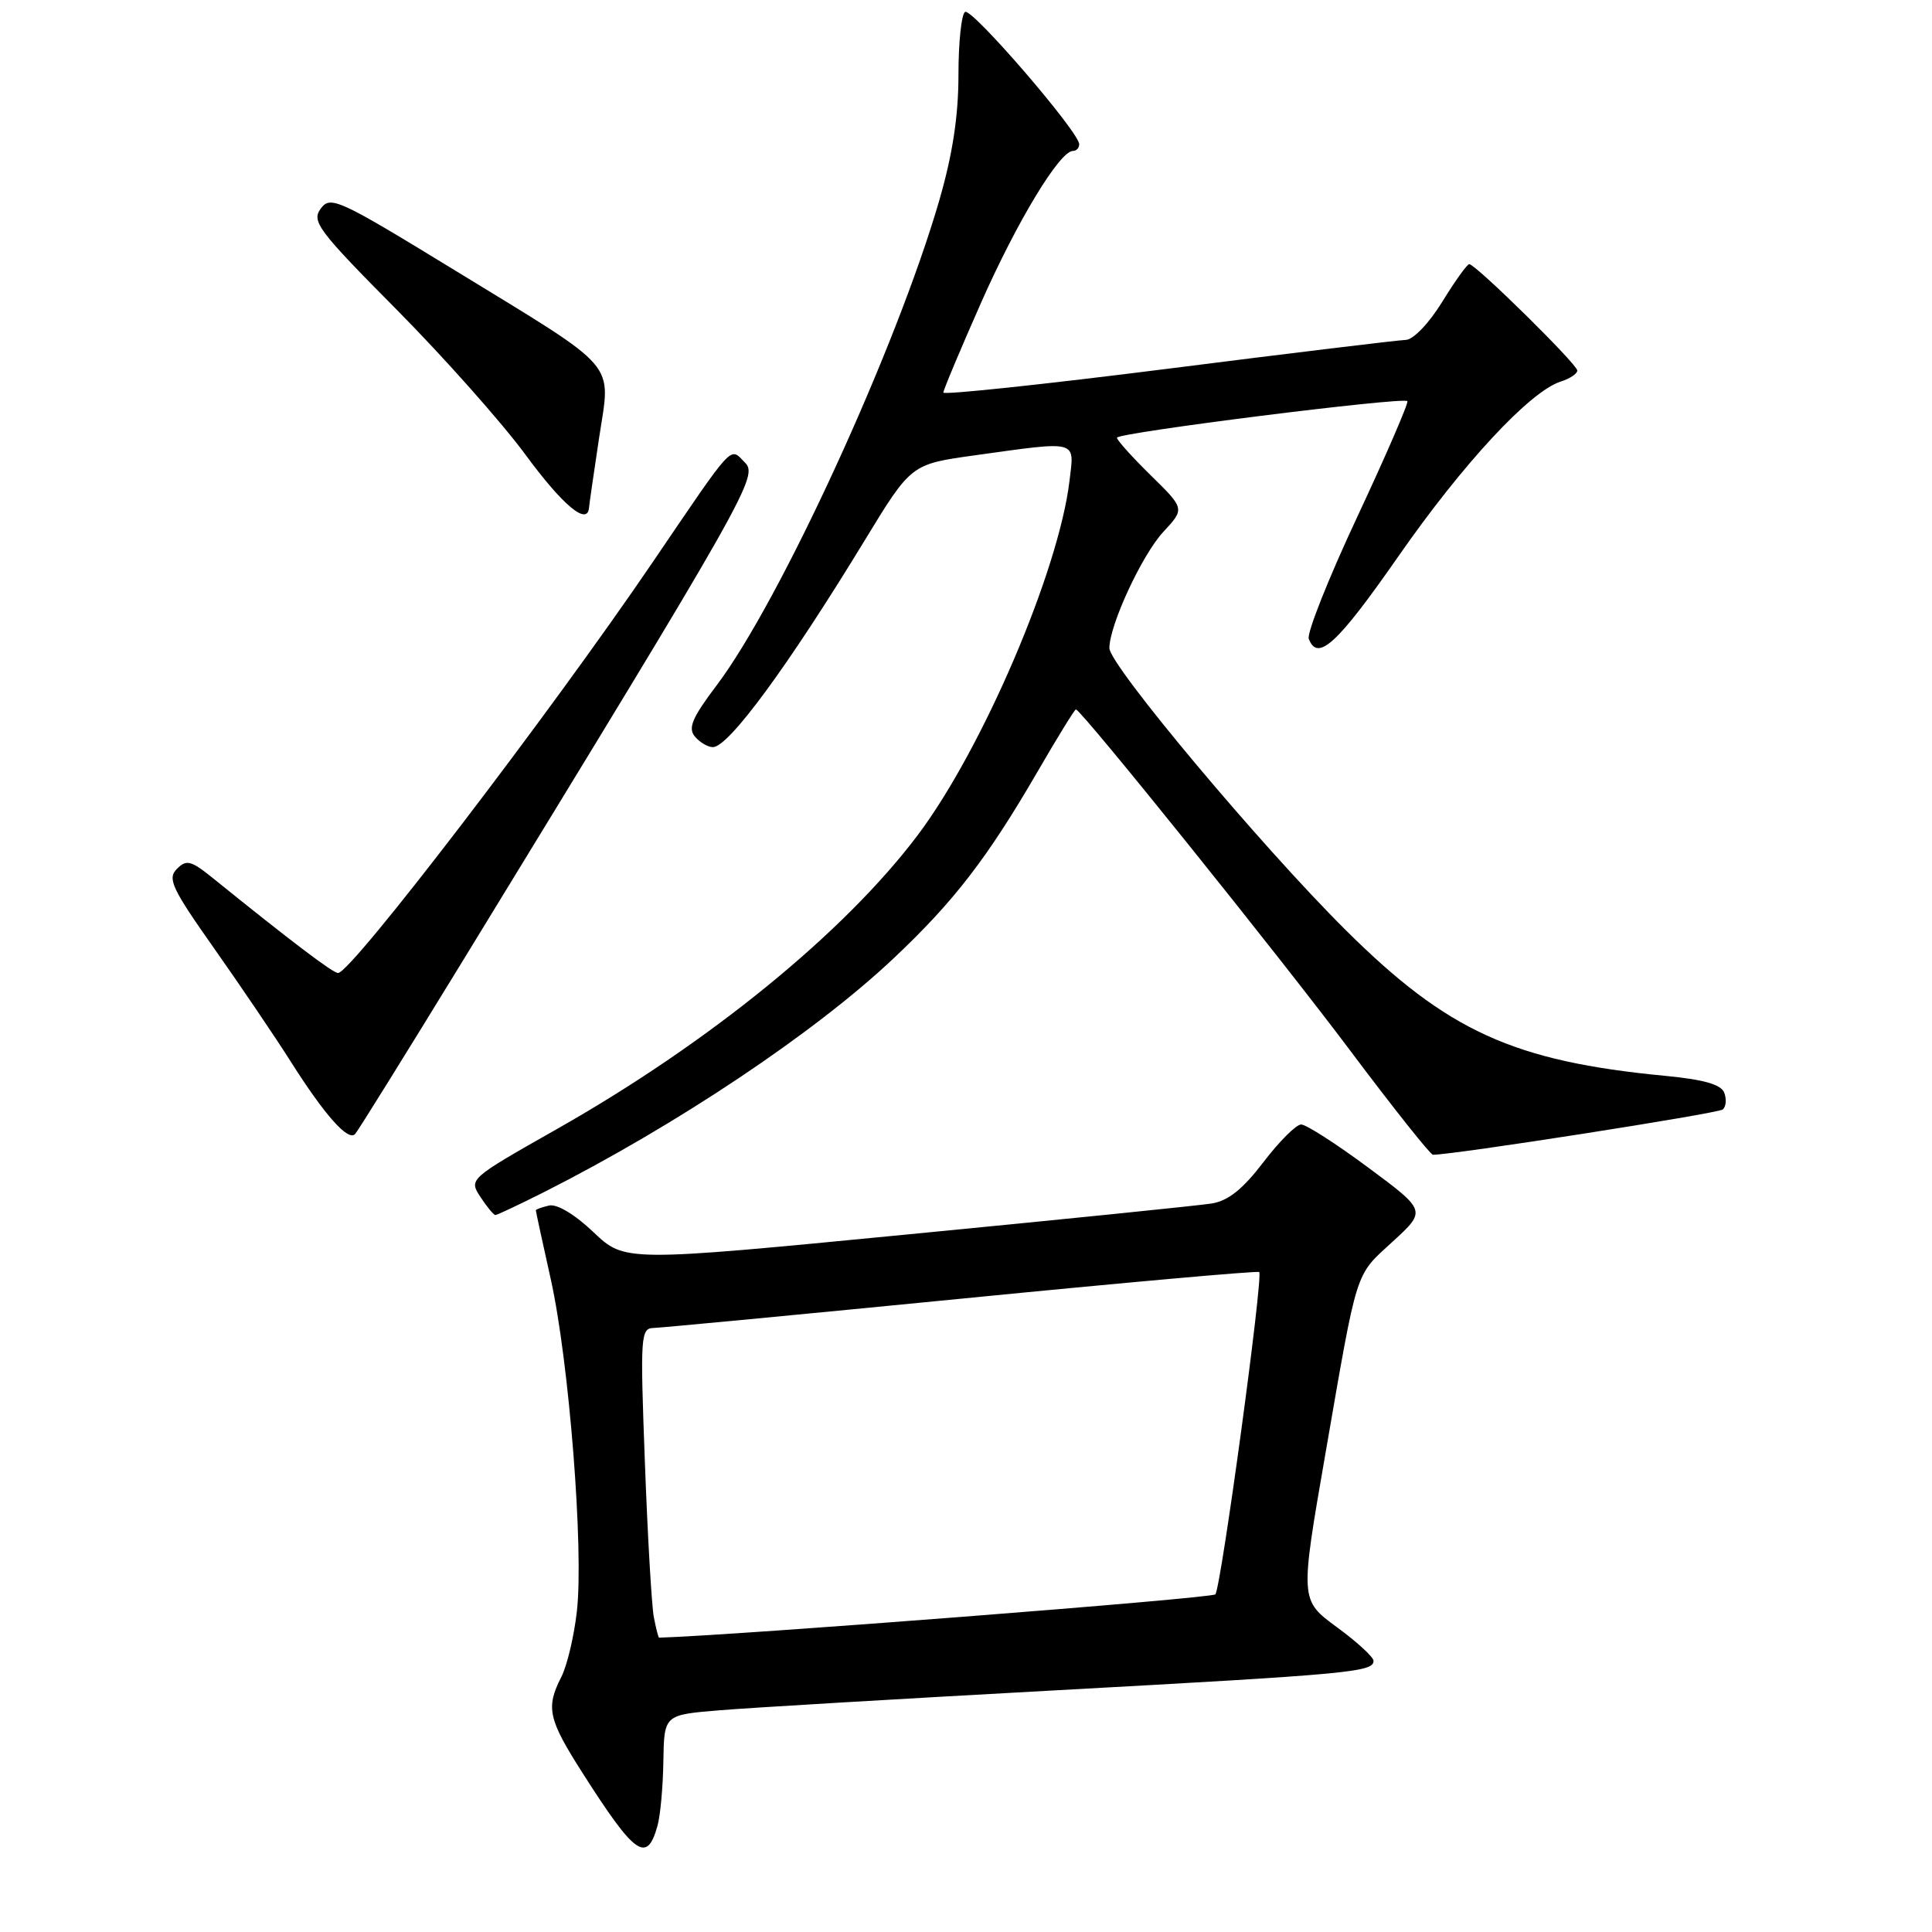 <?xml version="1.0" encoding="UTF-8" standalone="no"?>
<!DOCTYPE svg PUBLIC "-//W3C//DTD SVG 1.1//EN" "http://www.w3.org/Graphics/SVG/1.1/DTD/svg11.dtd" >
<svg xmlns="http://www.w3.org/2000/svg" xmlns:xlink="http://www.w3.org/1999/xlink" version="1.1" viewBox="0 0 256 256">
 <g >
 <path fill="currentColor"
d=" M 87.12 241.93 C 87.50 240.59 87.85 236.74 87.90 233.37 C 88.00 227.23 88.00 227.23 95.25 226.63 C 99.24 226.29 119.38 225.10 140.00 223.97 C 178.92 221.84 182.00 221.56 182.00 220.07 C 182.00 219.57 179.81 217.56 177.13 215.60 C 172.26 212.02 172.26 212.02 175.60 192.76 C 179.95 167.68 179.48 169.16 184.58 164.48 C 189.00 160.42 189.00 160.42 181.30 154.71 C 177.07 151.57 173.07 149.00 172.41 149.00 C 171.75 149.00 169.50 151.25 167.41 153.99 C 164.67 157.58 162.74 159.12 160.55 159.47 C 158.87 159.74 140.69 161.59 120.14 163.58 C 82.79 167.21 82.79 167.21 78.64 163.27 C 76.16 160.91 73.80 159.50 72.75 159.74 C 71.79 159.96 71.00 160.25 71.00 160.37 C 71.00 160.50 71.89 164.63 72.99 169.55 C 75.41 180.46 77.37 205.31 76.44 213.50 C 76.07 216.80 75.14 220.72 74.38 222.20 C 72.30 226.27 72.63 227.78 77.19 234.93 C 84.16 245.86 85.72 246.96 87.12 241.93 Z  M 71.99 158.01 C 89.59 149.12 107.88 136.90 118.36 127.03 C 126.39 119.47 130.80 113.75 137.48 102.25 C 140.11 97.71 142.40 94.00 142.56 94.00 C 143.25 94.00 169.53 126.69 178.94 139.25 C 184.61 146.81 189.53 153.00 189.87 153.01 C 192.38 153.05 227.66 147.54 228.28 147.01 C 228.71 146.64 228.80 145.64 228.47 144.79 C 228.05 143.70 225.79 143.05 220.69 142.56 C 200.54 140.63 191.81 136.65 178.33 123.26 C 167.06 112.06 147.01 88.14 147.00 85.88 C 147.00 82.84 151.33 73.50 154.16 70.46 C 156.99 67.41 156.99 67.41 152.50 63.00 C 150.02 60.57 148.00 58.32 148.00 58.00 C 148.00 57.34 185.90 52.57 186.48 53.15 C 186.68 53.35 183.71 60.22 179.88 68.41 C 176.04 76.60 173.14 83.91 173.42 84.65 C 174.60 87.73 177.18 85.36 185.29 73.72 C 193.89 61.37 202.73 51.86 206.80 50.56 C 208.01 50.18 209.00 49.52 209.00 49.10 C 209.00 48.27 195.53 35.00 194.68 35.00 C 194.40 35.00 192.79 37.25 191.10 40.00 C 189.33 42.86 187.27 45.02 186.26 45.04 C 185.29 45.07 171.11 46.78 154.75 48.86 C 138.39 50.93 125.00 52.35 125.00 52.02 C 125.00 51.68 127.24 46.34 129.98 40.15 C 134.75 29.36 140.41 20.00 142.17 20.00 C 142.63 20.00 143.00 19.60 143.00 19.11 C 143.00 17.51 128.78 1.02 127.88 1.58 C 127.39 1.87 127.00 5.64 127.00 9.95 C 127.00 15.37 126.22 20.48 124.46 26.55 C 118.80 46.07 103.34 79.74 94.93 90.85 C 91.72 95.10 91.14 96.46 92.07 97.59 C 92.72 98.36 93.79 99.00 94.46 99.00 C 96.55 99.00 104.45 88.24 114.61 71.55 C 120.73 61.51 120.73 61.51 129.11 60.34 C 143.04 58.41 142.37 58.23 141.71 63.75 C 140.28 75.67 130.19 99.23 121.64 110.61 C 111.90 123.56 93.98 138.17 73.80 149.60 C 62.11 156.23 62.11 156.23 63.67 158.62 C 64.53 159.93 65.42 161.00 65.64 161.00 C 65.87 161.00 68.72 159.65 71.99 158.01 Z  M 61.21 127.50 C 99.30 65.23 100.52 63.09 98.69 61.27 C 96.66 59.23 97.43 58.39 86.48 74.50 C 72.76 94.67 46.67 128.75 44.81 128.93 C 44.19 128.99 38.62 124.77 28.20 116.35 C 25.30 114.01 24.71 113.86 23.43 115.14 C 22.16 116.42 22.77 117.72 28.39 125.69 C 31.91 130.69 36.47 137.42 38.51 140.64 C 43.03 147.78 46.14 151.28 47.06 150.26 C 47.44 149.84 53.80 139.60 61.21 127.50 Z  M 78.05 67.25 C 78.08 66.84 78.68 62.69 79.38 58.04 C 80.94 47.70 82.34 49.33 60.19 35.77 C 44.82 26.37 43.79 25.90 42.50 27.64 C 41.25 29.34 42.14 30.52 52.53 41.00 C 58.80 47.33 66.50 55.99 69.63 60.25 C 74.59 67.00 77.87 69.73 78.05 67.25 Z  M 86.63 214.25 C 86.35 212.74 85.81 203.51 85.45 193.75 C 84.82 176.89 84.88 176.00 86.64 175.96 C 87.66 175.93 106.05 174.18 127.50 172.07 C 148.95 169.95 166.66 168.37 166.85 168.55 C 167.42 169.07 161.79 210.41 161.04 211.26 C 160.58 211.79 97.26 216.71 87.33 217.00 C 87.24 217.00 86.92 215.76 86.63 214.25 Z "/>
</g>
</svg>
